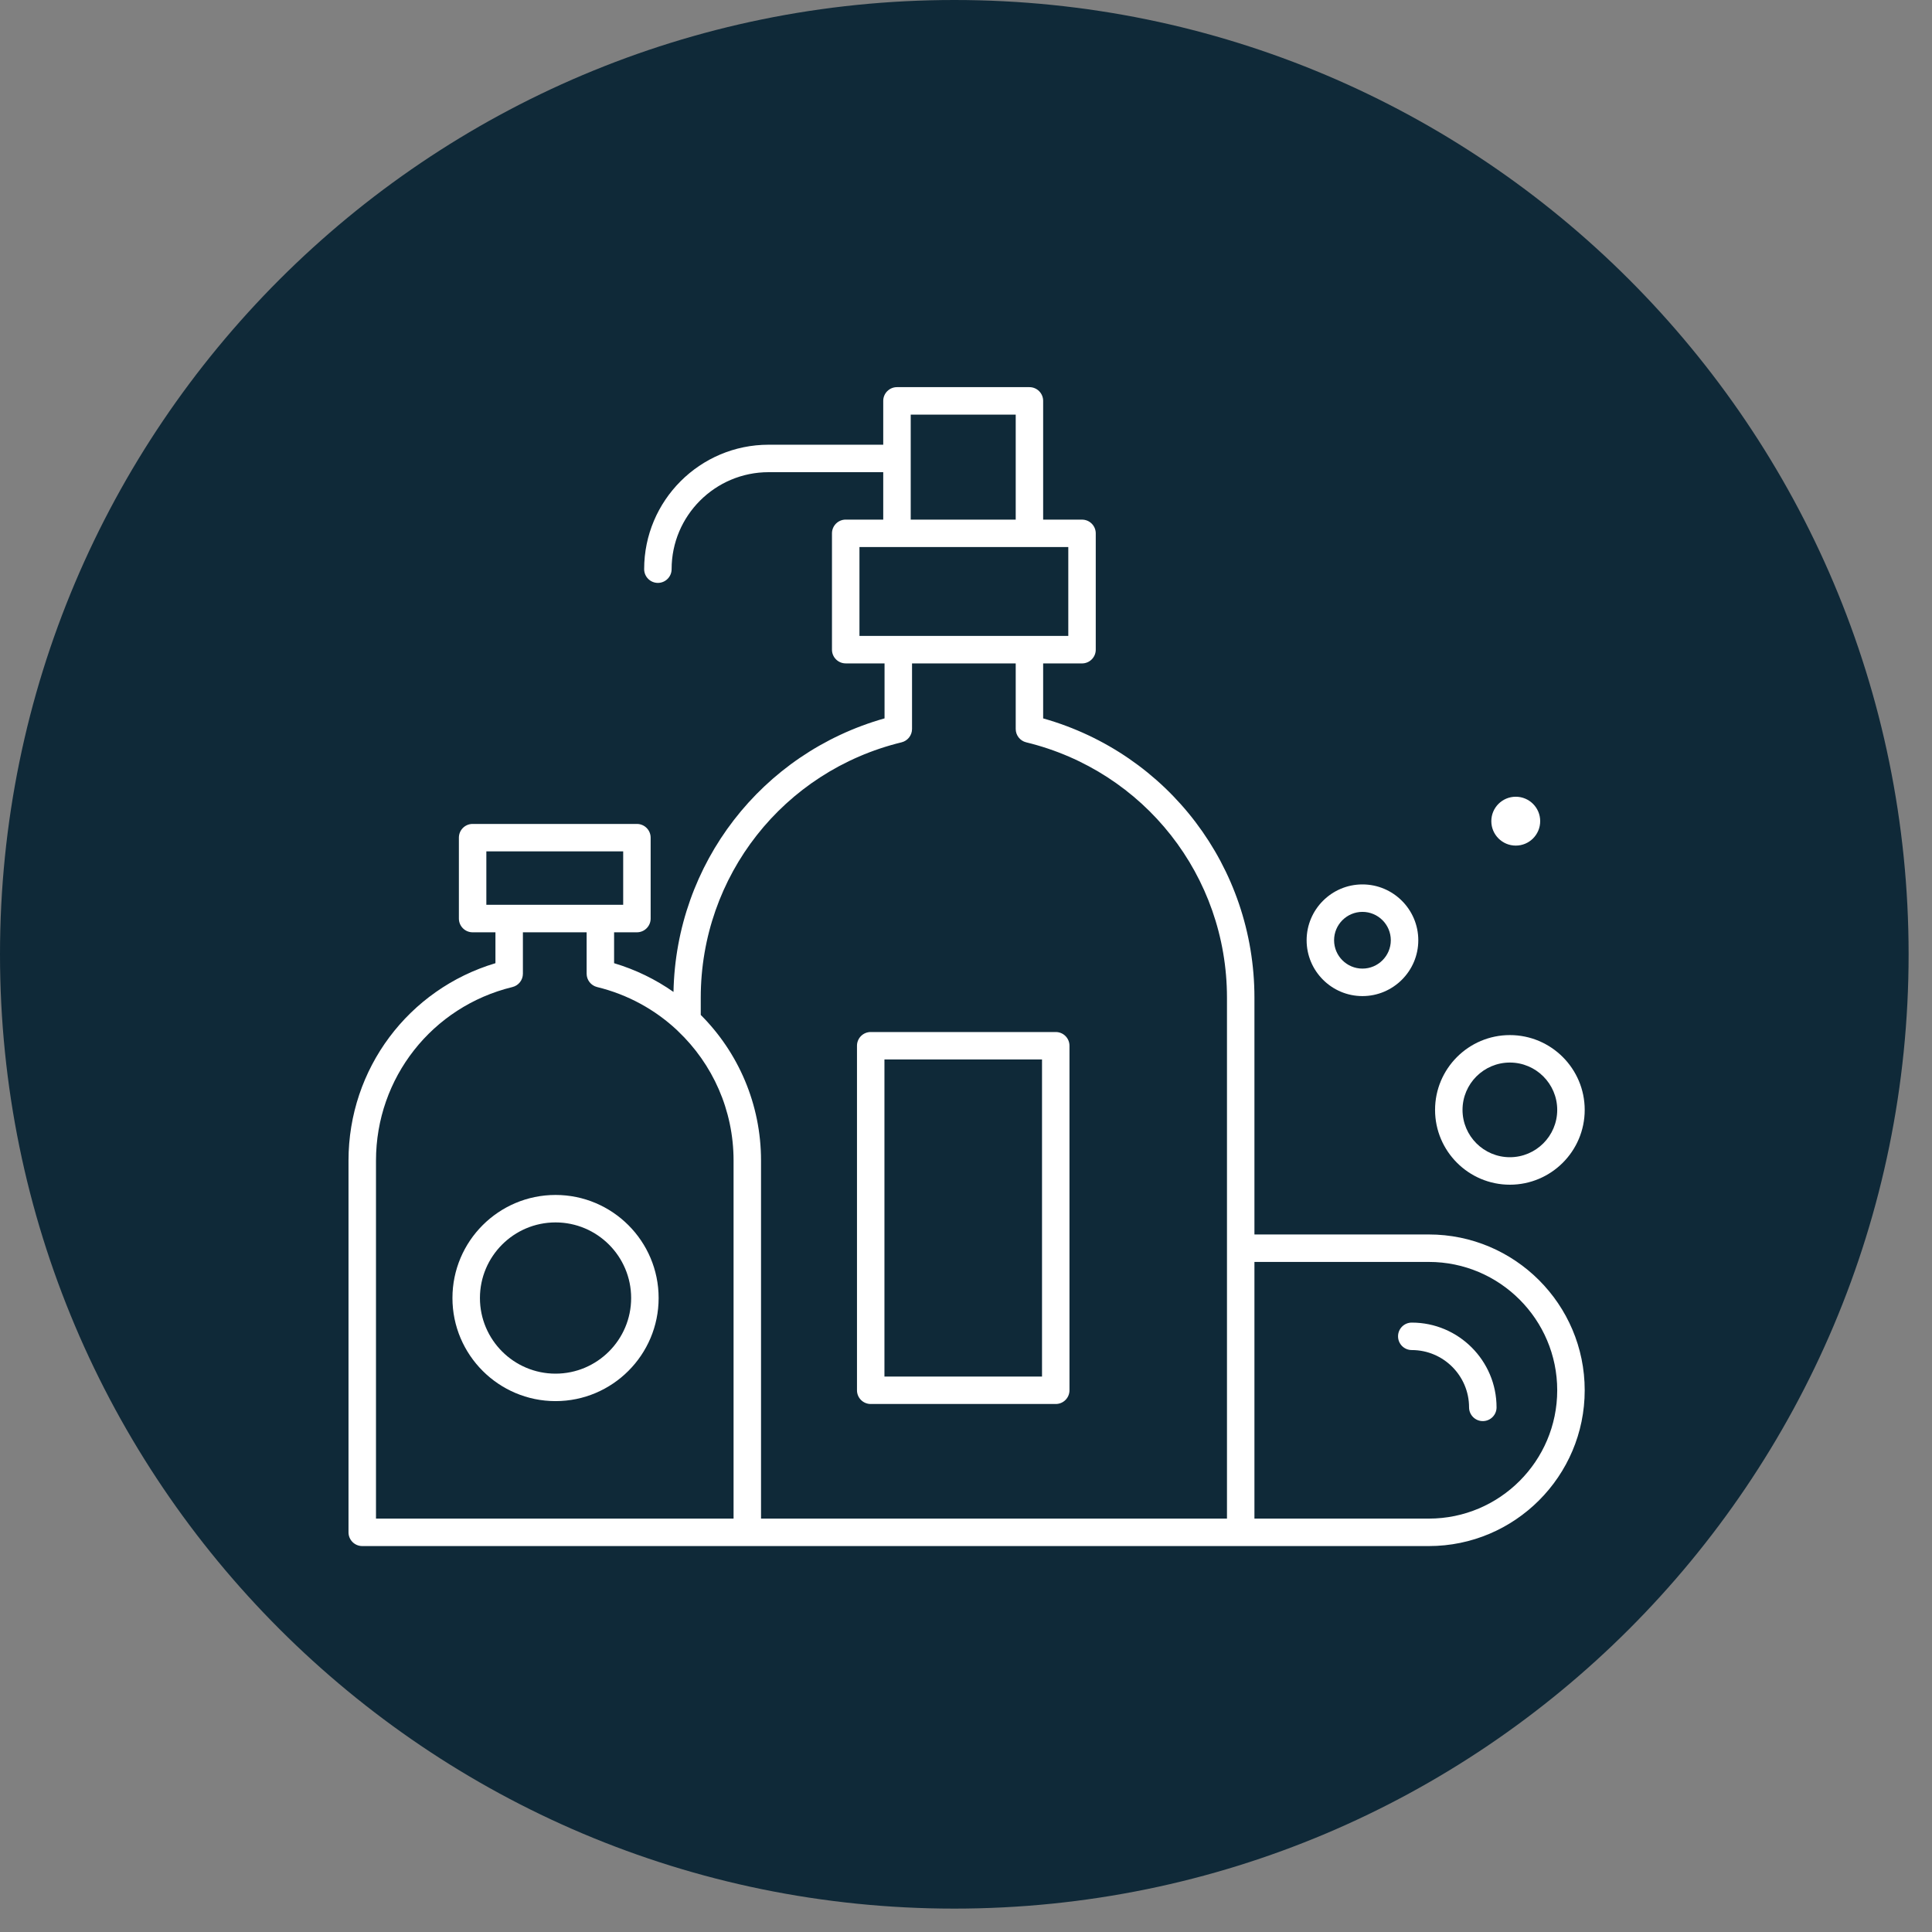 <svg width="75" height="75" viewBox="0 0 75 75" fill="none" xmlns="http://www.w3.org/2000/svg">
<rect x="0" y="0" width="75" height="75" fill="#808080" stroke="none"/>
<g clip-path="url(#clip0_747_646)">
<path d="M37.046 74.092C57.506 74.092 74.092 57.506 74.092 37.046C74.092 16.586 57.506 0 37.046 0C16.586 0 0 16.586 0 37.046C0 57.506 16.586 74.092 37.046 74.092Z" fill="#0F2938"/>
<path d="M55.469 47.922H48.697V38.73C48.697 33.657 45.346 29.258 40.495 27.888V25.754H42.003C42.298 25.754 42.537 25.515 42.537 25.221V20.705C42.537 20.41 42.298 20.172 42.003 20.172H40.495V15.562C40.495 15.268 40.257 15.029 39.962 15.029H34.82C34.526 15.029 34.287 15.268 34.287 15.562V17.264H29.837C27.173 17.264 25.006 19.43 25.006 22.094C25.006 22.389 25.245 22.628 25.539 22.628C25.834 22.628 26.072 22.389 26.072 22.094C26.072 20.018 27.761 18.33 29.837 18.33H34.287V20.171H32.83C32.536 20.171 32.297 20.41 32.297 20.704V25.22C32.297 25.514 32.536 25.753 32.83 25.753H34.338V27.887C29.559 29.238 26.242 33.53 26.145 38.507C25.455 38.023 24.68 37.642 23.839 37.391V36.192H24.725C25.019 36.192 25.258 35.953 25.258 35.658V32.518C25.258 32.224 25.019 31.985 24.725 31.985H18.347C18.052 31.985 17.814 32.224 17.814 32.518V35.658C17.814 35.953 18.052 36.192 18.347 36.192H19.233V37.391C15.854 38.401 13.529 41.493 13.529 45.053V59.485C13.529 59.779 13.768 60.018 14.062 60.018H29.009H48.164H55.469C58.804 60.018 61.518 57.305 61.518 53.97C61.518 50.635 58.804 47.922 55.469 47.922ZM35.354 16.095H39.43V20.171H35.354V16.095ZM33.364 21.237H34.821H39.963H41.471V24.687H39.963H34.872H33.364V21.237ZM34.998 28.817C35.236 28.759 35.405 28.545 35.405 28.299V25.753H39.43V28.299C39.43 28.544 39.598 28.759 39.837 28.817C44.426 29.933 47.631 34.01 47.631 38.73V58.952H29.543V45.053C29.543 42.866 28.663 40.858 27.203 39.399V38.73C27.203 34.01 30.408 29.933 34.998 28.817ZM18.88 33.051H24.192V35.125H23.306H19.766H18.88V33.051H18.88ZM14.596 45.053C14.596 41.846 16.773 39.076 19.892 38.317C20.131 38.259 20.299 38.045 20.299 37.799V36.191H22.773V37.799C22.773 38.044 22.941 38.258 23.18 38.317C24.374 38.608 25.428 39.194 26.277 39.986C26.29 40.001 26.304 40.015 26.319 40.028C27.662 41.302 28.477 43.094 28.477 45.053V58.951H14.596V45.053ZM55.469 58.952H48.697V48.988H55.469C58.216 48.988 60.451 51.223 60.451 53.97C60.451 56.717 58.217 58.952 55.469 58.952Z" fill="white"/>
<path d="M33.801 54.503H40.984C41.279 54.503 41.517 54.265 41.517 53.97V40.596C41.517 40.301 41.279 40.063 40.984 40.063H33.801C33.507 40.063 33.268 40.301 33.268 40.596V53.97C33.268 54.264 33.506 54.503 33.801 54.503ZM34.334 41.129H40.451V53.437H34.334V41.129Z" fill="white"/>
<path d="M21.566 46.388C19.359 46.388 17.564 48.182 17.564 50.389C17.564 52.596 19.36 54.391 21.566 54.391C23.773 54.391 25.568 52.596 25.568 50.389C25.568 48.182 23.773 46.388 21.566 46.388ZM21.566 53.325C19.947 53.325 18.631 52.008 18.631 50.389C18.631 48.771 19.948 47.454 21.566 47.454C23.184 47.454 24.501 48.771 24.501 50.389C24.501 52.008 23.184 53.325 21.566 53.325Z" fill="white"/>
<path d="M58.613 45.99C60.215 45.99 61.518 44.688 61.518 43.086C61.518 41.484 60.215 40.182 58.613 40.182C57.012 40.182 55.709 41.484 55.709 43.086C55.709 44.688 57.012 45.99 58.613 45.99ZM58.613 41.248C59.626 41.248 60.451 42.072 60.451 43.086C60.451 44.099 59.626 44.923 58.613 44.923C57.6 44.923 56.775 44.099 56.775 43.086C56.775 42.072 57.6 41.248 58.613 41.248Z" fill="white"/>
<path d="M52.89 38.668C54.085 38.668 55.058 37.695 55.058 36.501C55.058 35.306 54.085 34.333 52.89 34.333C51.695 34.333 50.723 35.306 50.723 36.501C50.723 37.695 51.695 38.668 52.89 38.668ZM52.89 35.399C53.497 35.399 53.991 35.893 53.991 36.5C53.991 37.107 53.497 37.601 52.89 37.601C52.283 37.601 51.789 37.107 51.789 36.5C51.789 35.893 52.283 35.399 52.89 35.399Z" fill="white"/>
<path d="M58.842 32.826C59.366 32.826 59.79 32.401 59.79 31.877C59.79 31.353 59.365 30.929 58.842 30.929C58.318 30.929 57.893 31.353 57.893 31.877C57.893 32.401 58.318 32.826 58.842 32.826Z" fill="white"/>
<path d="M54.805 51.343C54.51 51.343 54.272 51.581 54.272 51.876C54.272 52.171 54.51 52.409 54.805 52.409C56.032 52.409 57.029 53.407 57.029 54.634C57.029 54.929 57.268 55.167 57.562 55.167C57.857 55.167 58.096 54.929 58.096 54.634C58.096 52.819 56.619 51.343 54.805 51.343Z" fill="white"/>
</g>
<defs>
<clipPath id="clip0_747_646">
<rect width="75" height="75" fill="white"/>
</clipPath>
</defs>
</svg>
